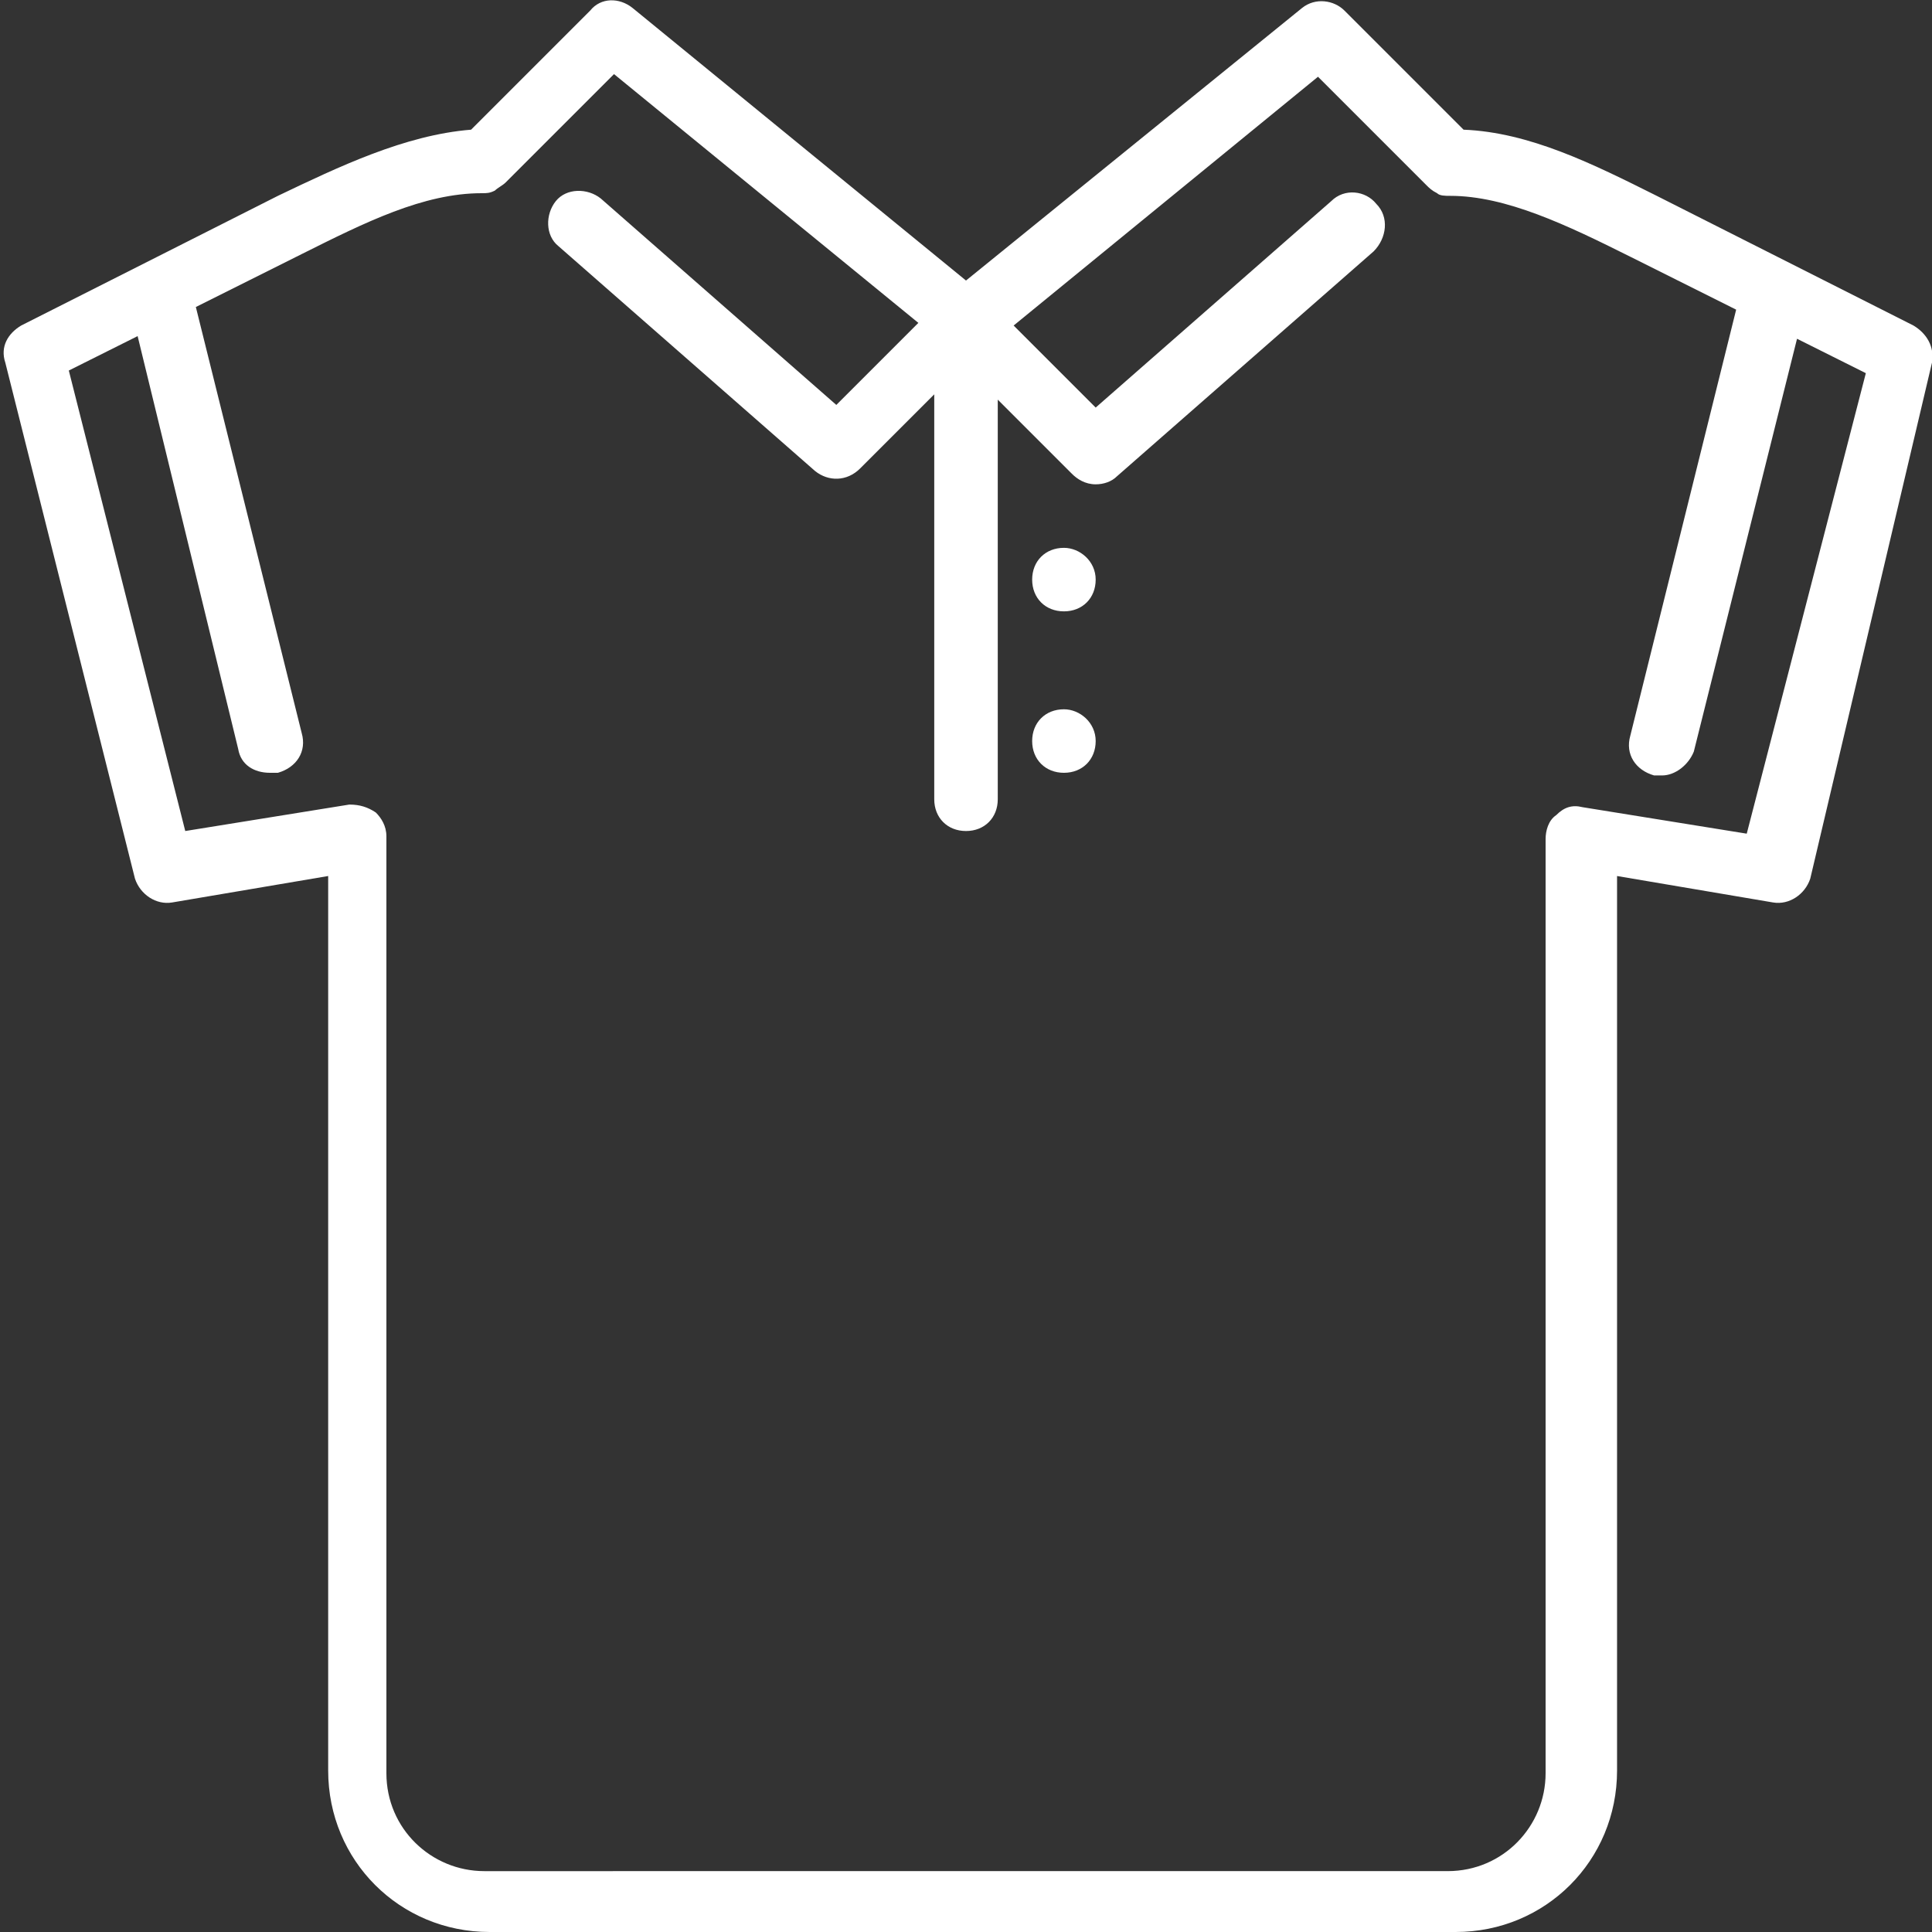 <?xml version="1.0" encoding="utf-8"?>
<!-- Generator: Adobe Illustrator 17.1.0, SVG Export Plug-In . SVG Version: 6.00 Build 0)  -->
<svg version="1.2" baseProfile="tiny" id="Layer_1" xmlns="http://www.w3.org/2000/svg" xmlns:xlink="http://www.w3.org/1999/xlink"
	 x="0px" y="0px" viewBox="0 0 73 73" xml:space="preserve">
<rect x="0" y="0" width="73" height="73" fill="#333333" stroke="none"/>
<g>
	<g>
		<g>
			<path fill="#FFFFFF" d="M40.2,26.8L40.2,26.8c-0.7,0-1.2,0.5-1.2,1.2c0,0.7,0.5,1.2,1.2,1.2c0.7,0,1.2-0.5,1.2-1.2
				C41.4,27.3,40.8,26.8,40.2,26.8z"/>
			<path fill="#FFFFFF" d="M72.3,12.3l-9.7-4.9c-2.4-1.2-4.8-2.4-7.3-2.5l-4.5-4.5c-0.4-0.4-1.1-0.5-1.6-0.1L36.5,10.6L23.9,0.3
				c-0.5-0.4-1.2-0.4-1.6,0.1l-4.5,4.5c-2.5,0.2-5,1.4-7.3,2.5l-9.7,4.9c-0.5,0.3-0.8,0.8-0.6,1.4l4.9,19.5c0.2,0.6,0.8,1,1.4,0.9
				l5.9-1v33.8c0,3.4,2.7,6.1,6.1,6.1h36.5c3.4,0,6.1-2.7,6.1-6.1V33.1l5.9,1c0.6,0.1,1.2-0.3,1.4-0.9L73,13.7
				C73.1,13.1,72.8,12.6,72.3,12.3z M66,31.5l-6.2-1c-0.4-0.1-0.7,0-1,0.3c-0.3,0.2-0.4,0.6-0.4,0.9v35.3c0,2-1.6,3.7-3.7,3.7H18.3
				c-2,0-3.7-1.6-3.7-3.7V31.6c0-0.4-0.2-0.7-0.4-0.9c-0.3-0.2-0.6-0.3-1-0.3l-6.2,1L2.6,14l2.6-1.3l3.8,15.6
				c0.1,0.6,0.6,0.9,1.2,0.9c0.1,0,0.2,0,0.3,0c0.7-0.2,1.1-0.8,0.9-1.5l-4-16.1l4-2c2.4-1.2,4.6-2.3,6.8-2.3c0.2,0,0.3,0,0.5-0.1
				c0.1-0.1,0.3-0.2,0.4-0.3l4.1-4.1l11.5,9.4l-3.1,3.1l-8.9-7.8c-0.5-0.4-1.3-0.4-1.7,0.1c-0.4,0.5-0.4,1.3,0.1,1.7l9.7,8.5
				c0.5,0.4,1.2,0.4,1.7-0.1l2.8-2.8v15.3c0,0.7,0.5,1.2,1.2,1.2c0.7,0,1.2-0.5,1.2-1.2V15.1l2.8,2.8c0.2,0.2,0.5,0.4,0.9,0.4
				c0.3,0,0.6-0.1,0.8-0.3l9.7-8.5C52.4,9,52.5,8.2,52,7.7c-0.4-0.5-1.2-0.6-1.7-0.1l-8.9,7.8l-3.1-3.1l11.5-9.4l4.1,4.1
				c0.1,0.1,0.2,0.2,0.4,0.3c0.1,0.1,0.3,0.1,0.5,0.1c2.1,0,4.4,1.1,6.8,2.3l4,2l-4,16.1c-0.2,0.7,0.2,1.3,0.9,1.5
				c0.1,0,0.2,0,0.3,0c0.5,0,1-0.4,1.2-0.9l3.9-15.6l2.6,1.3L66,31.5z"/>
			<path fill="#FFFFFF" d="M40.2,20.7L40.2,20.7c-0.7,0-1.2,0.5-1.2,1.2c0,0.7,0.5,1.2,1.2,1.2c0.7,0,1.2-0.5,1.2-1.2
				C41.4,21.2,40.8,20.7,40.2,20.7z"/>
		</g>
	</g>
</g>
</svg>
